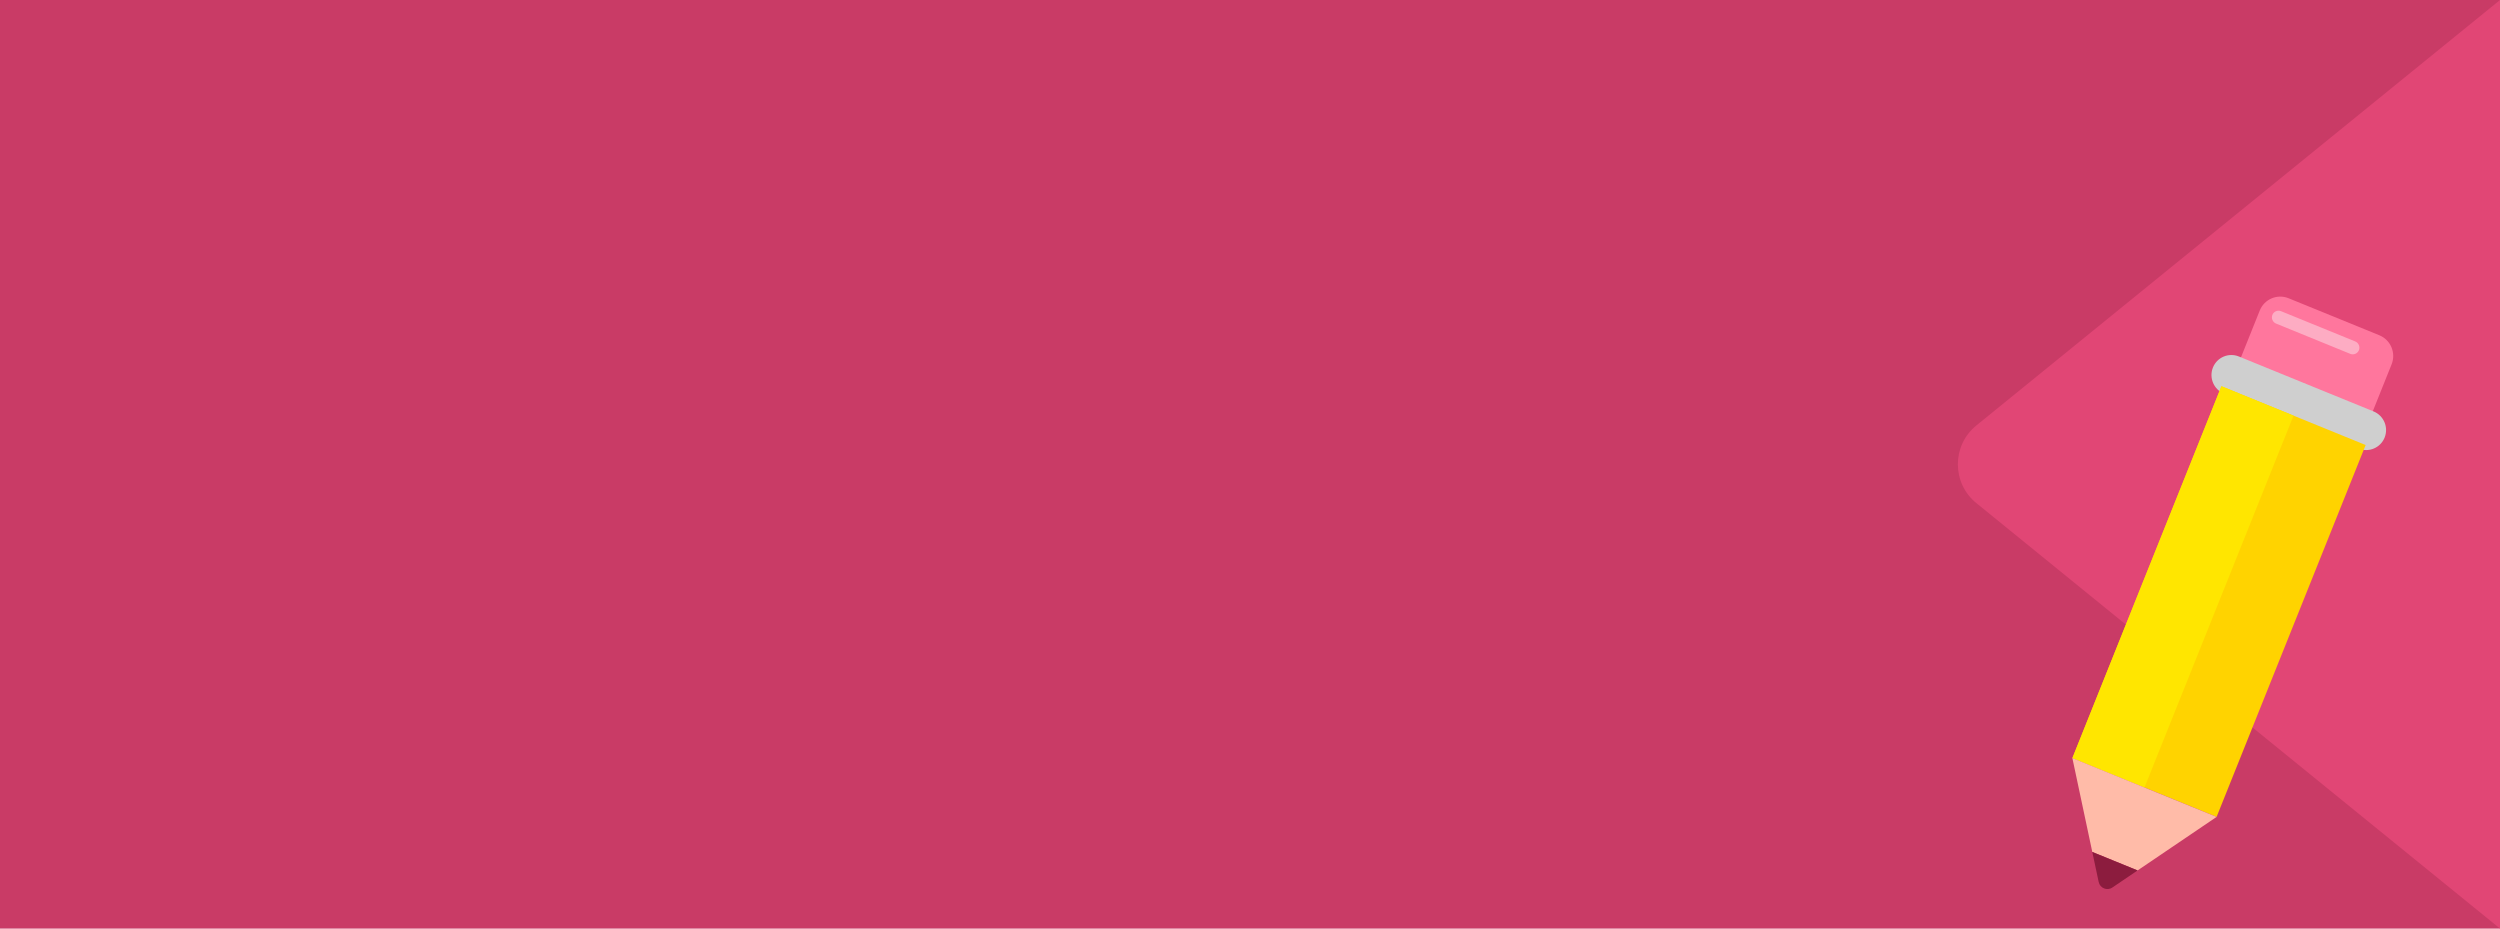 <svg width="350" height="130" viewBox="0 0 350 130" fill="none" xmlns="http://www.w3.org/2000/svg">
<g clip-path="url(#clip0_960_968)">
<rect width="350" height="130" fill="#C93B66"/>
<path d="M276.687 70.433C273.239 67.632 273.239 62.369 276.687 59.567L350 0V130L276.687 70.433Z" fill="#E14675"/>
<path d="M316.365 43.473C317.005 41.875 318.815 41.107 320.408 41.757L333.101 46.933C334.694 47.583 335.467 49.404 334.826 51.002L332.044 57.943C331.404 59.541 329.593 60.309 328 59.659L315.308 54.483C313.714 53.833 312.942 52.012 313.582 50.414L316.365 43.473Z" fill="#FF769D"/>
<path d="M318.134 44.082C318.326 43.603 318.869 43.373 319.347 43.567L329.732 47.802C330.21 47.997 330.442 48.544 330.25 49.023C330.058 49.502 329.514 49.733 329.036 49.538L318.652 45.303C318.174 45.108 317.942 44.561 318.134 44.082Z" fill="#FDACC3"/>
<path d="M309.809 51.455C310.385 50.018 312.015 49.326 313.448 49.911L332.295 57.597C333.729 58.181 334.424 59.821 333.848 61.258C333.272 62.696 331.642 63.388 330.208 62.803L311.362 55.117C309.928 54.532 309.233 52.893 309.809 51.455Z" fill="#CFCFCF"/>
<path d="M310.998 54.072L331.19 62.306L310.323 114.368L290.131 106.133L310.998 54.072Z" fill="#FFD300"/>
<path d="M310.998 54.072L321.094 58.189L300.227 110.251L290.131 106.133L310.998 54.072Z" fill="#FFE600"/>
<path fill-rule="evenodd" clip-rule="evenodd" d="M299.263 121.86L310.323 114.368L290.131 106.133L292.921 119.274L299.263 121.86Z" fill="#FFBBA8"/>
<path d="M292.921 119.274L293.813 123.475C293.997 124.342 294.997 124.75 295.727 124.255L299.263 121.86L292.921 119.274Z" fill="#8C1C3E"/>
</g>
<defs>
<clipPath id="clip0_960_968">
<rect width="350" height="130" fill="white"/>
</clipPath>
</defs>
</svg>
